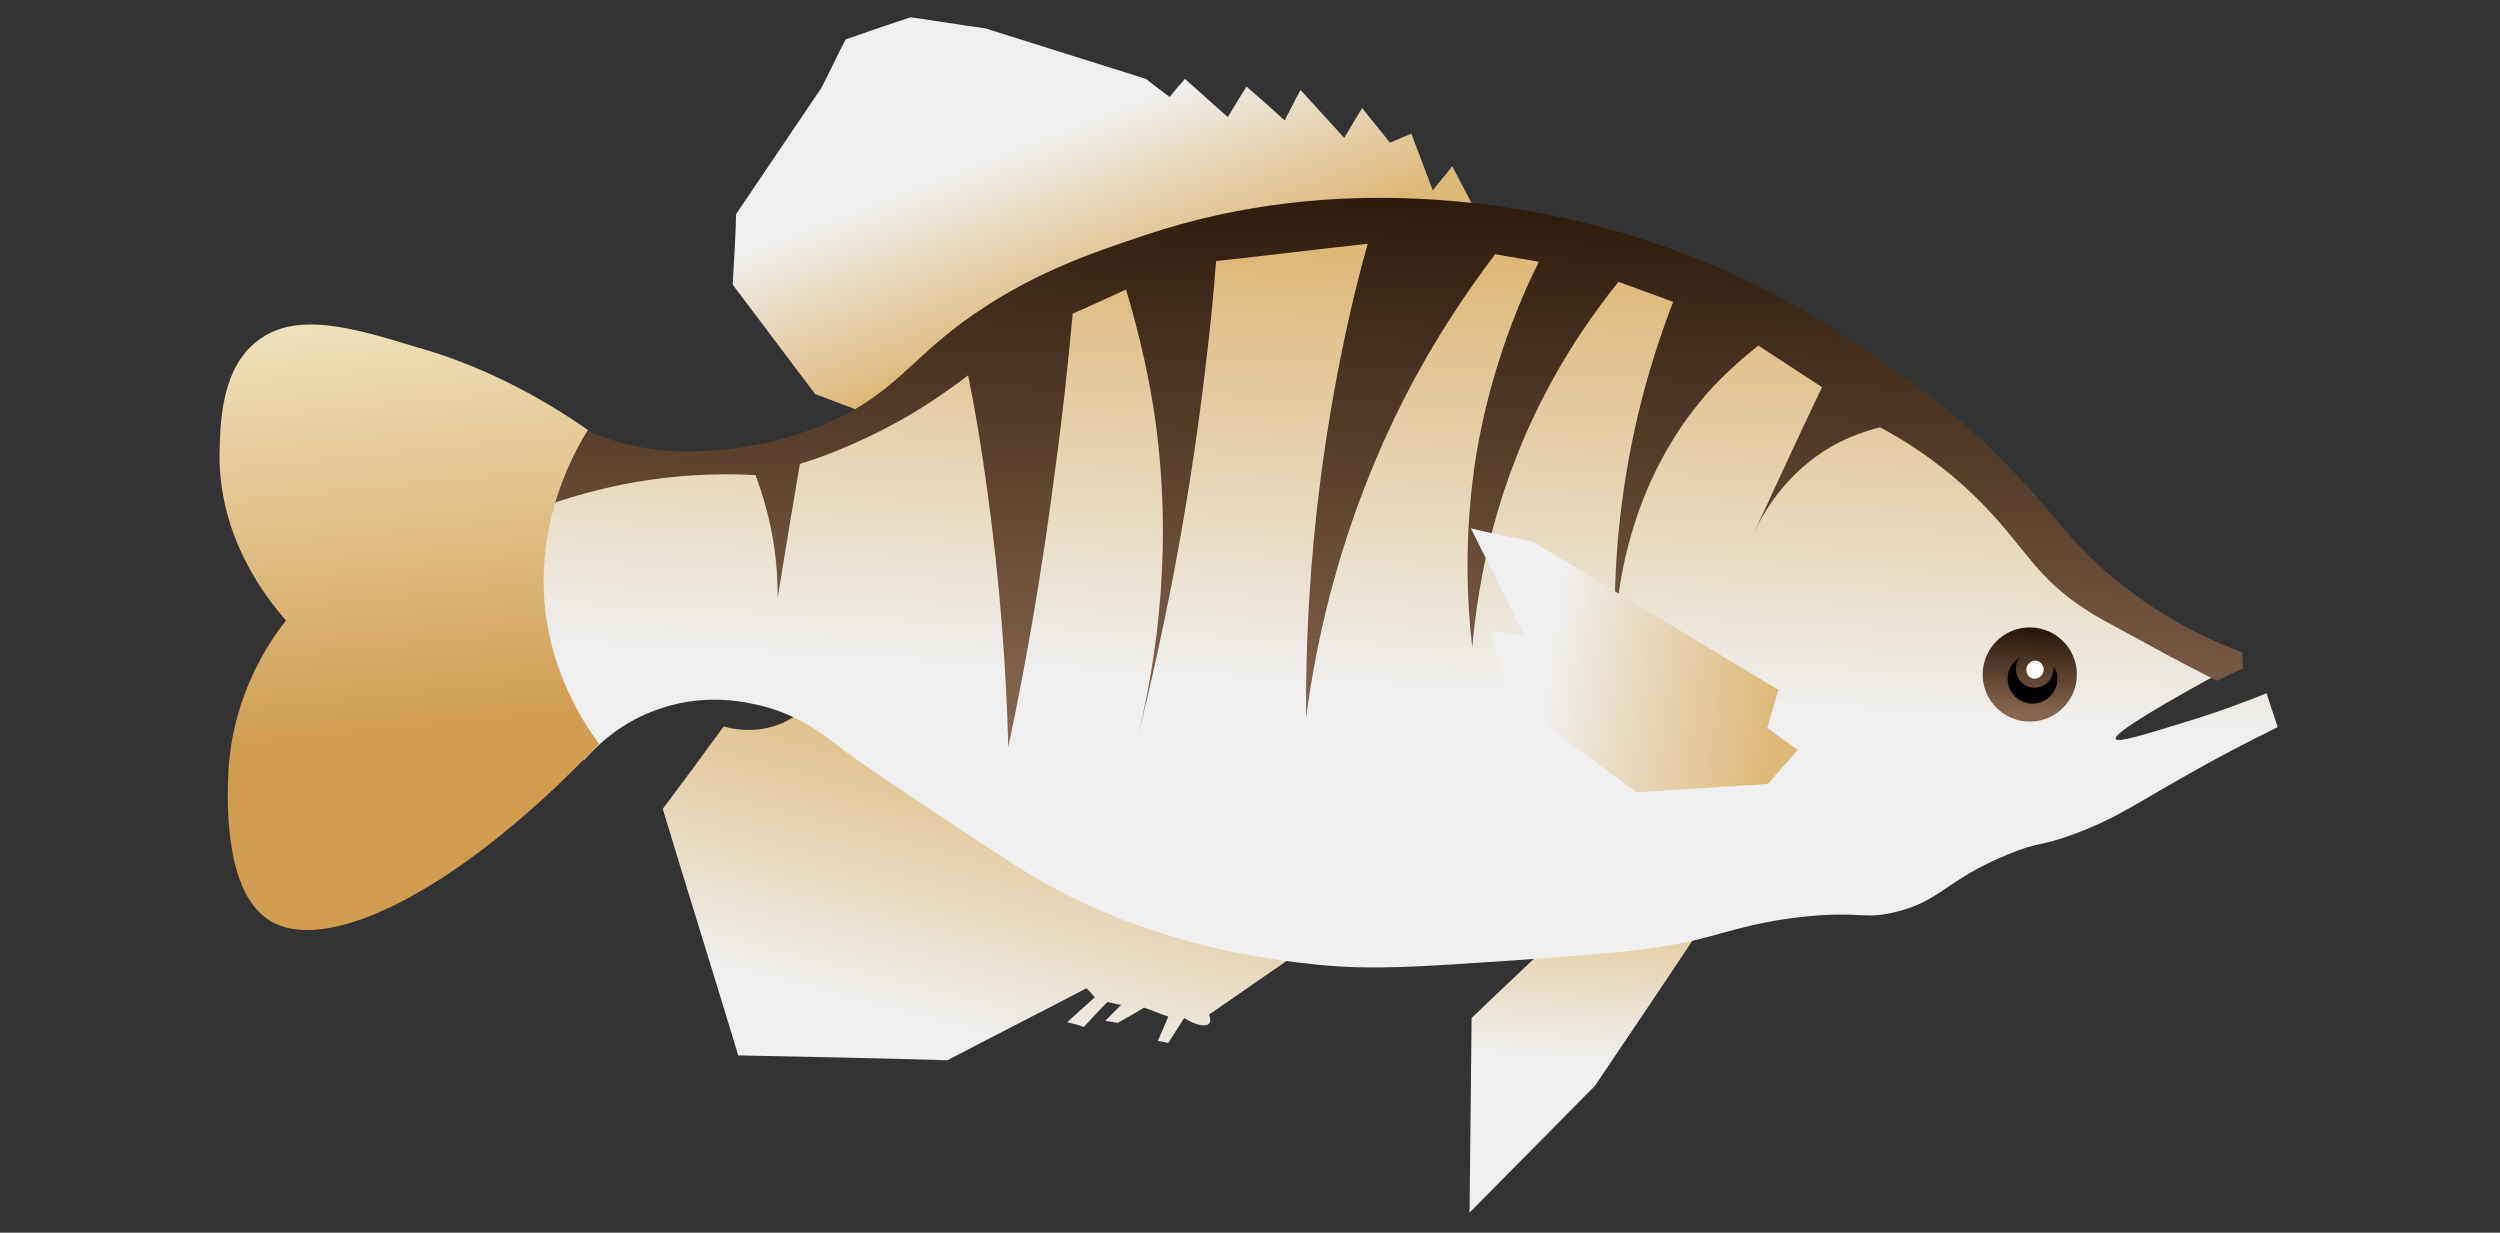 <svg enable-background="new 0 0 361 178" viewBox="0 0 361 178" xmlns="http://www.w3.org/2000/svg" xmlns:xlink="http://www.w3.org/1999/xlink"><rect x="0" y="0" width="361" height="178" fill="#333333" stroke="none"/><linearGradient id="a"><stop offset=".01" stop-color="#ddb978"/><stop offset=".662" stop-color="#efefef"/></linearGradient><linearGradient id="b" gradientUnits="userSpaceOnUse" x1="230.601" x2="227.769" xlink:href="#a" y1="121.561" y2="169.291"/><linearGradient id="c" gradientUnits="userSpaceOnUse" x1="148.351" x2="130.958" xlink:href="#a" y1="103.685" y2="171.236"/><linearGradient id="d" gradientUnits="userSpaceOnUse" x1="162.823" x2="148.261" xlink:href="#a" y1="43.631" y2="5.878"/><linearGradient id="e" gradientUnits="userSpaceOnUse" x1="205.668" x2="200.814" xlink:href="#a" y1="36.925" y2="131.847"/><linearGradient id="f"><stop offset=".01" stop-color="#2b1a0b"/><stop offset="1" stop-color="#876751"/></linearGradient><linearGradient id="g" gradientUnits="userSpaceOnUse" x1="201.452" x2="198.247" xlink:href="#f" y1="26.241" y2="108.064"/><linearGradient id="h" gradientUnits="userSpaceOnUse" x1="293.457" x2="292.839" xlink:href="#f" y1="91.085" y2="103.171"/><linearGradient id="i" gradientUnits="userSpaceOnUse" x1="256.978" x2="206.551" xlink:href="#a" y1="99.963" y2="92.952"/><linearGradient id="j" gradientUnits="userSpaceOnUse" x1="54.44" x2="60.508" y1="43.812" y2="105.7"><stop offset=".01" stop-color="#efe3bd"/><stop offset="1" stop-color="#d19d50"/></linearGradient><path d="m223.1 136.9c-3.5 3.4-7.1 6.7-10.6 10.1-.1 9.4-.2 18.7-.3 28.1 6-6.1 12.1-12.2 18.1-18.3 5.4-8 10.8-16 16.1-24-7.7 1.4-15.5 2.8-23.3 4.1z" fill="url(#b)"/><path d="m116.4 102.2c-.8.7-1.9 1.5-3.4 2.2-3.7 1.6-7.1.9-8.5.5-2.9 4-5.8 7.9-8.8 11.9 3.6 11.9 7.3 23.7 10.9 35.6 10.1.2 20.1.4 30.2.7 6.7-3.5 13.4-6.9 20.1-10.4.4.4.8.9 1.2 1.3-1.3 1.2-2.7 2.4-4 3.6.8.2 1.6.4 2.4.7 1.1-1.2 2.2-2.4 3.4-3.6.7.1 1.3.3 2 .4-.8.8-1.5 1.5-2.3 2.3l1.8.3c1.3-.7 2.5-1.4 3.8-2.2 1.2.4 2.3.9 3.5 1.3-.5 1.2-1 2.3-1.5 3.5.5.1 1 .2 1.5.3.8-1.2 1.5-2.4 2.3-3.6 1.7 1.1 3.2 1.3 3.6.8.1-.1.3-.4 0-1.3 4.9-3.4 9.7-6.7 14.6-10.1-24.3-11.4-48.6-22.8-72.8-34.2z" fill="url(#c)"/><path d="m125.9 60c-2.7-1-5.5-2.1-8.2-3.1-4-5.3-7.9-10.5-11.9-15.8.2-3.4.4-6.8.5-10.2 4.1-6.1 8.2-12.1 12.3-18.2 1.2-2.3 2.3-4.7 3.5-7 3.1-1.1 6.3-2.2 9.4-3.2 3.6.5 7.2 1.1 10.8 1.6 7.7 2.4 15.5 4.9 23.2 7.3 1.1.9 2.2 1.7 3.4 2.6.7-.9 1.4-1.7 2.2-2.6 2.1 1.8 4.1 3.7 6.2 5.5.9-1.5 1.8-3 2.7-4.4 1.8 1.6 3.7 3.2 5.5 4.9.8-1.5 1.5-3 2.3-4.4 2.1 2.3 4.2 4.6 6.3 6.9.9-1.4 1.7-2.9 2.6-4.3 1.3 1.7 2.7 3.3 4 5 1-.4 2.1-.9 3.1-1.3 1 2.7 2.1 5.5 3.1 8.2.9-1.2 1.9-2.3 2.8-3.5 1.8 3.4 3.5 6.7 5.3 10.1-9.7-.3-19.4-.5-29.1-.8-10.2 2.5-20.5 4.9-30.7 7.4-6.7 4.8-13.5 9.6-20.2 14.4-3 1.5-6 3.2-9.1 4.9z" fill="url(#d)"/><path d="m80.1 67c-1.6 3.8-3.8 10.6-3.4 19.2.4 11.6 5.2 19.9 7.6 23.6 1.6-1.8 5.3-5.7 11.4-7.6 6.8-2.2 12.5-.7 14.6-.2 5.6 1.5 9.2 4.5 11.5 6.3 0 0 3.3 2.6 24.1 16.2 18.3 12 37.6 14.1 44.3 14.8 8 .8 14.7.3 28.1-.6 13.8-1 20.7-1.4 28.3-3.4 4.1-1.1 8.1-2.4 14.6-3 7.6-.7 8 .5 12.5-.6 6.6-1.6 7.2-4.6 16.2-8.3 4.8-2 4.3-1 9.7-3 6.4-2.4 8.8-4.4 18-9.5 2.5-1.4 6.4-3.5 11.3-5.9-.5-1.6-1.1-3.2-1.6-4.9-2.9 1.2-7.2 2.8-12.5 4.4-4.9 1.5-9 2.8-9.3 2.2-.2-.5 2.2-2.5 15-9.5-9-7.1-18.1-14.2-27.1-21.2-7.9-6.5-15.8-13.1-23.7-19.6-5.1-3.2-10.1-6.3-15.2-9.5-5.9-2.8-11.7-5.5-17.6-8.3-7.6-1.7-15.1-3.4-22.7-5.1-7.9-.1-15.8-.3-23.7-.4-6.9 1.3-13.9 2.6-20.8 3.8-5.8 2.4-11.6 4.7-17.4 7.1-3.9 2.6-7.8 5.3-11.7 7.9-3.5 2.2-7 4.3-10.5 6.5-4.7 2.2-9.3 4.4-14 6.7-4.2.7-8.4 1.3-12.5 2-5.7-.2-11.5-.4-17.2-.6-2.1.1-4.2.3-6.3.5z" fill="url(#e)"/><path d="m76.8 57c2.4 2.1 6.9 5.3 13.2 7 4.8 1.3 8.7 1.2 11.8 1.1 3.4-.1 10-.8 17.4-3.9 9.4-4 11.9-8.8 19.7-14.6 9.6-7 18.2-9.9 26.6-12.7 28.1-9.4 54.5-4.2 66.9-.8 19.2 5.3 32.6 14.3 38 18.1 5 3.4 12 8.2 19.7 16.2 6.4 6.6 8.3 10.2 14.3 15.4 7.2 6.2 14.5 9.6 19.4 11.4 0 .8 0 1.5.1 2.3-1.3.6-2.6 1.2-3.8 1.8-2.5-1.3-6.1-3.1-10.4-5.5-4.6-2.5-6.9-3.7-8.4-4.7-7.2-4.6-8.8-8.9-14.8-15.1-3.1-3.2-7.8-7.4-15-11.3-2 .5-4.4 1.3-6.9 2.7-7 4-10.2 10.1-11.5 12.9 3.3-7.1 6.6-14.3 10-21.4-3.1-2-6.1-4-9.2-6-2.4 1.9-5 4.2-7.4 6.9-10.8 12.4-12.9 27-13.3 34.4-.2-8.6.5-19.5 3.4-31.6 1.4-5.9 3.2-11.3 5-16-2.6-1-5.2-1.9-7.9-2.9-3.2 4-6.6 8.8-9.7 14.5-8.1 14.8-10.6 28.8-11.4 38.3-.8-6.8-1.2-16.3.5-27.4 2-12.2 5.9-21.8 9.1-28.3-2.1-.4-4.2-.7-6.3-1.1-4.3 5.7-8.8 12.4-12.9 20.4-9.1 17.7-12.8 34.4-14.4 46.5-.1-13.7.9-29.5 4-46.8 1.4-7.7 3-14.9 4.9-21.6-7.3.8-14.6 1.7-21.9 2.5-.4 5.5-1 11.1-1.7 16.8-2.3 18.9-5.7 36.3-9.7 52.3 2.9-11.8 5.4-28.7 2.3-48.3-1-6.1-2.4-11.7-3.9-16.7-2.6 1.2-5.2 2.4-7.7 3.5-.7 7.5-1.5 15.1-2.6 23-1.8 14-4.1 27.2-6.7 39.6-.3-11.4-1.2-23.7-3-36.8-.8-5.9-1.7-11.5-2.8-16.9-2.6 2-5.5 4-8.9 6-5.6 3.2-10.9 5.4-15.4 6.8-.5 2.8-.9 5.5-1.4 8.3-.6 3.7-1.2 7.3-1.8 11 0-2.8-.2-6.3-1-10.1-.6-2.9-1.4-5.4-2.2-7.6-5.4-.3-12.6-.1-20.8 1.7-5.4 1.2-10 2.8-13.8 4.4.7-5.8 1.5-11.7 2.3-17.7z" fill="url(#g)"/><circle cx="293.1" cy="97.4" fill="url(#h)" r="6.8"/><path d="m297.1 98c0 2-1.6 3.6-3.6 3.6s-3.6-1.6-3.6-3.6c0-1.4.8-2.5 1.8-3.1-.4.5-.6 1-.6 1.7 0 1.5 1.2 2.7 2.7 2.7s2.7-1.2 2.7-2.7c0-.1 0-.2 0-.3.5.5.6 1 .6 1.7z"/><path d="m295.1 96.7c0 .7-.6 1.3-1.3 1.3s-1.2-.6-1.2-1.3c0-.3.1-.6.3-.8.2-.1.5-.2.8-.2.6 0 1.2.3 1.4.8z" fill="#fff"/><path d="m295.1 96.5c-.3-.5-.8-.8-1.4-.8-.3 0-.6.1-.8.2.2-.3.6-.5 1-.5.6 0 1.1.5 1.2 1.1z" fill="#fff"/><path d="m221.3 78.2c11.8 7.1 23.6 14.3 35.5 21.4-.5 1.8-1.1 3.7-1.6 5.5 1.5 1.1 3 2.2 4.4 3.2-1.4 1.6-2.9 3.2-4.3 4.9-6.3.4-12.7.8-19 1.2-6-4.4-12-8.9-17.9-13.3-1.1-3.3-2.2-6.7-3.2-10 1.7.3 3.3.5 5 .8-2.6-5.2-5.2-10.4-7.8-15.6 2.9.7 5.9 1.3 8.9 1.9z" fill="url(#i)"/><path d="m37.2 49.2c-5.4 4.1-5.4 12.3-5.5 16.4-.1 12 6.7 20.7 9.6 24-2.3 2.9-7.6 10.5-8.3 21.5-.1 2.3-1.1 17 5.6 21.6 8.2 5.7 27.8-4.1 47.9-25.3-2.3-3.1-6.1-9.1-7.5-17.4-2.3-14 4-24.9 5.9-27.9-9.7-6.8-18.5-10.2-24.5-11.9-9.5-2.9-17.6-5.3-23.2-1z" fill="url(#j)"/></svg>
